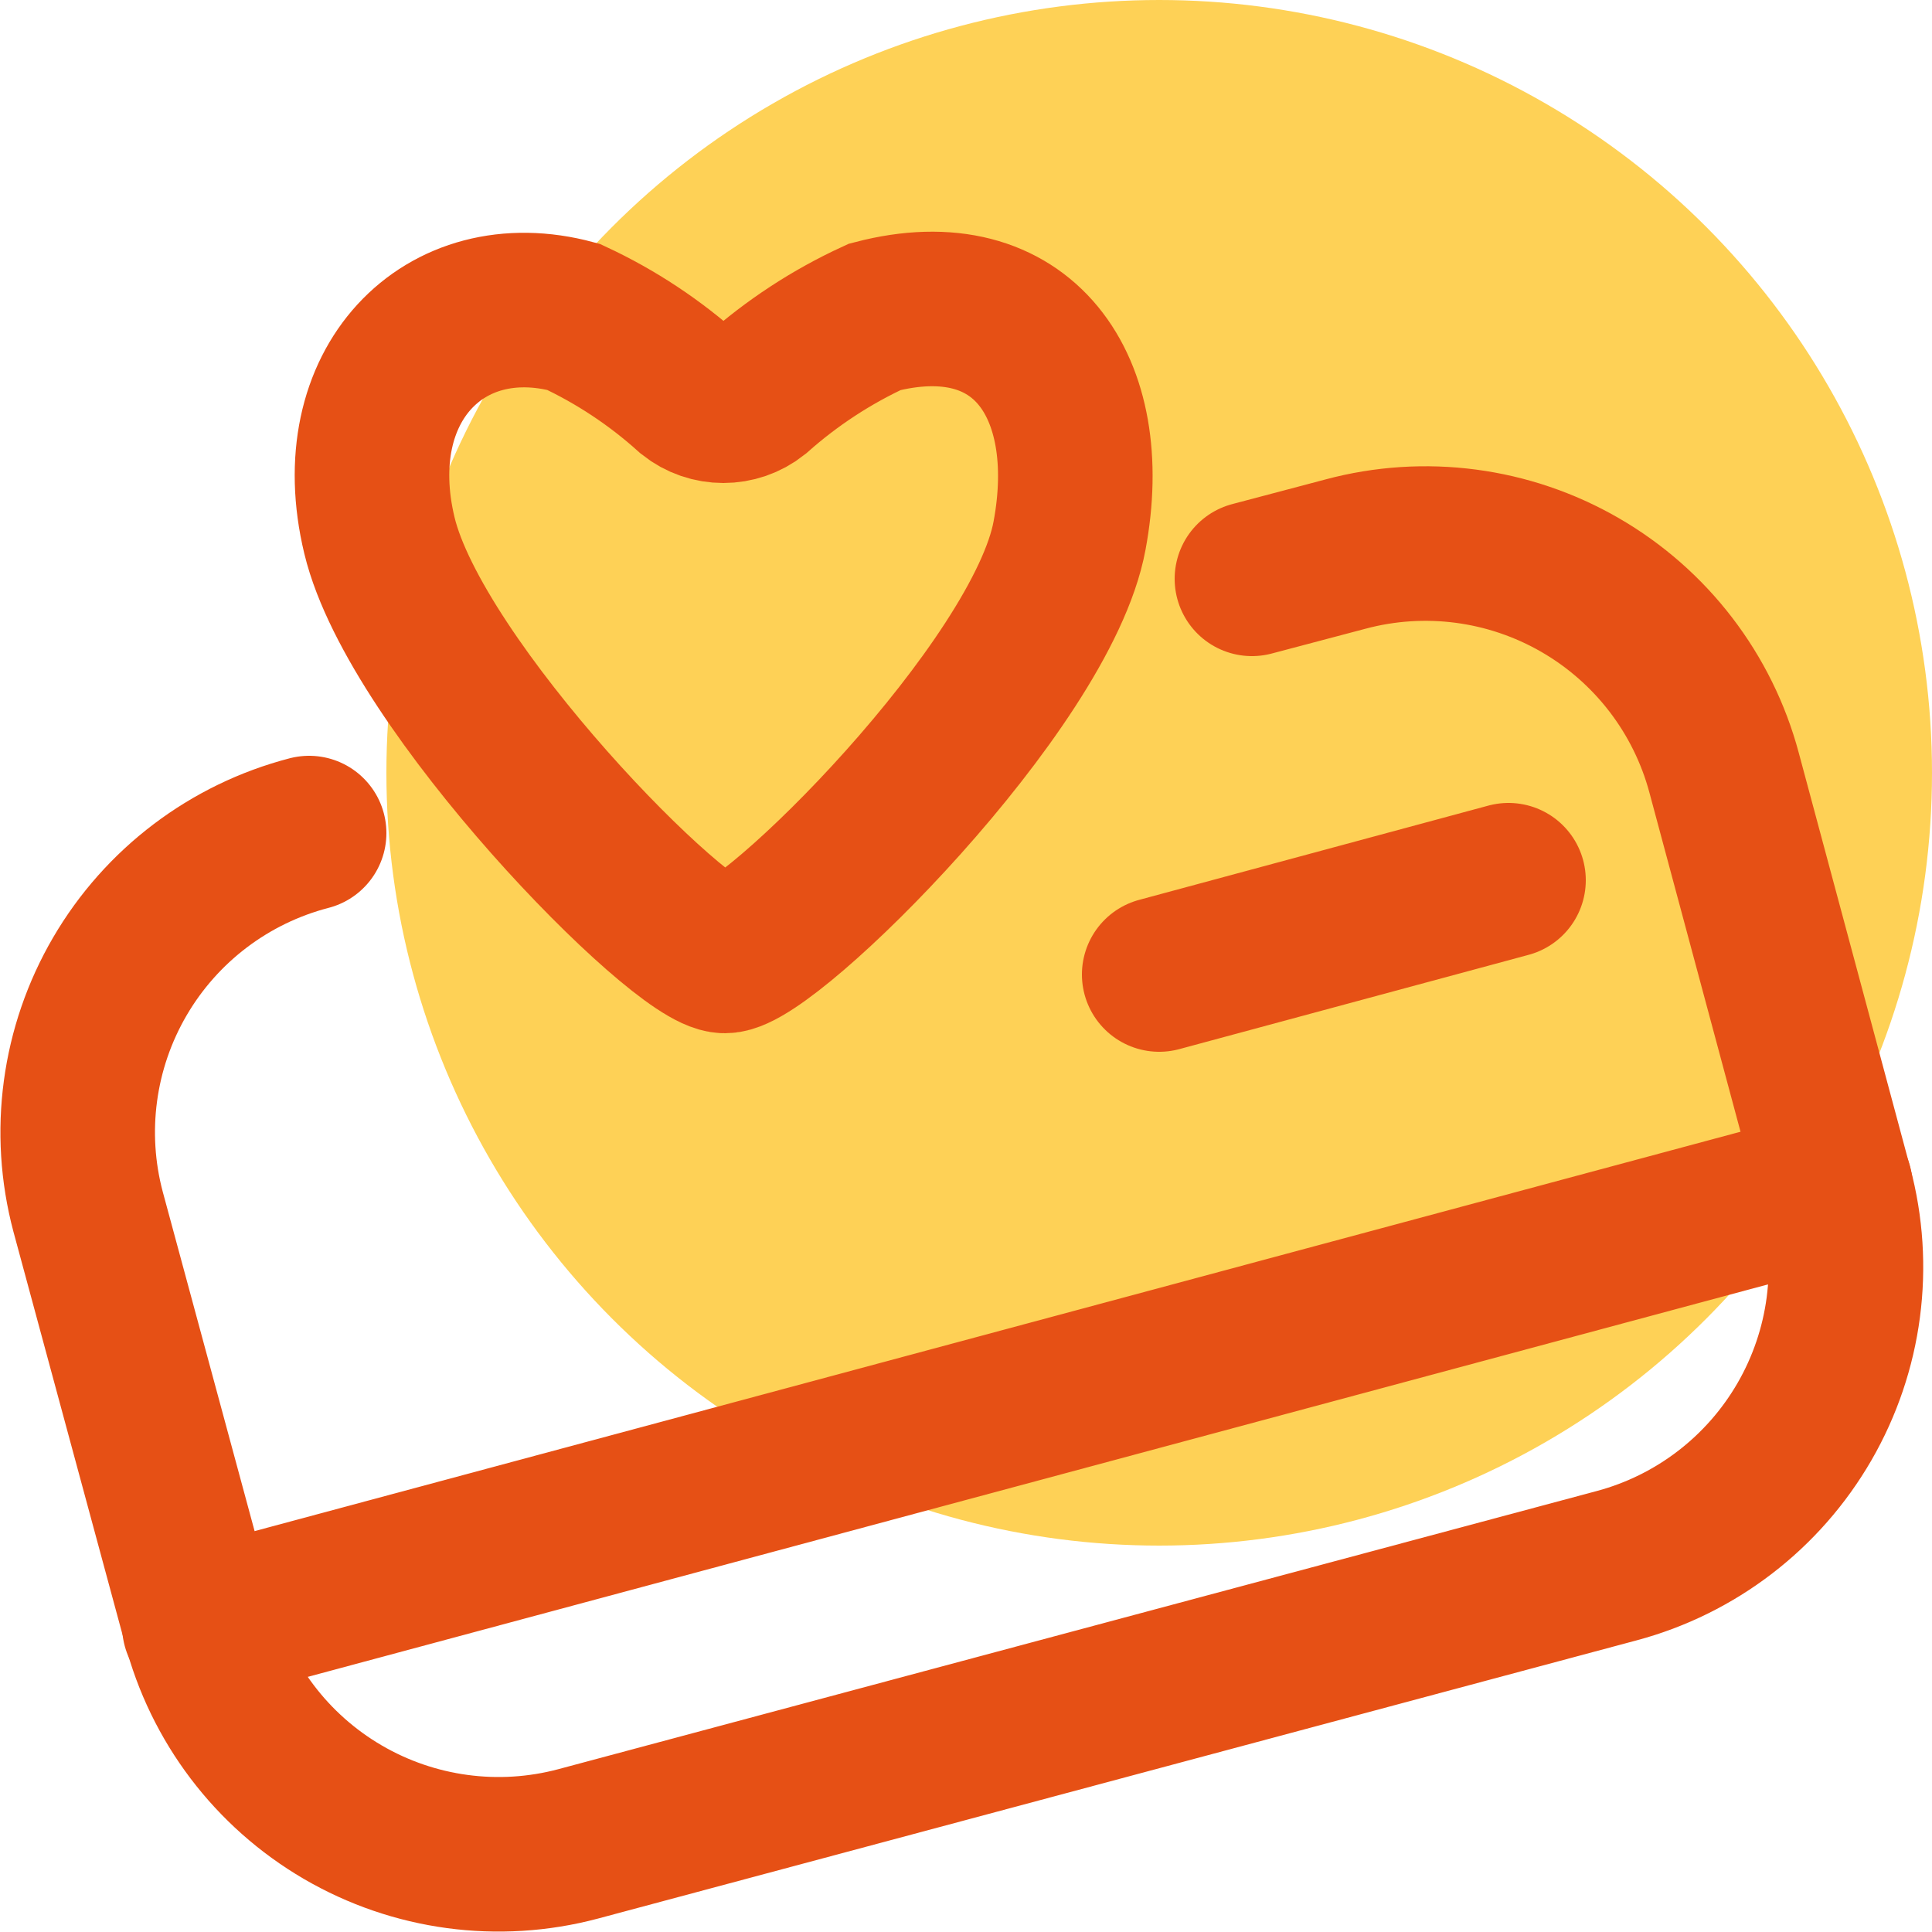 <?xml version="1.0" encoding="UTF-8"?>
<svg width="25px" height="25px" viewBox="0 0 25 25" version="1.1" xmlns="http://www.w3.org/2000/svg" xmlns:xlink="http://www.w3.org/1999/xlink">
    <!-- Generator: sketchtool 53 (72520) - https://sketchapp.com -->
    <title>F9010A53-2BCD-4E3C-AB59-4D1B6D72F73C</title>
    <desc>Created with sketchtool.</desc>
    <g id="Kategori" stroke="none" stroke-width="1" fill="none" fill-rule="evenodd">
        <g id="Special---40px" transform="translate(-312, -353)">
            <g id="Icon/Special/40px/Active/ic_mokado" transform="translate(305, 345)">
                <g>
                    <rect id="Rectangle" x="0" y="0" width="40" height="40"></rect>
                    <circle id="Oval" fill="#FED156" fill-rule="nonzero" cx="22" cy="18" r="10"></circle>
                    <path d="M20.84,14.93 C20.48,16.88 16.95,20.37 16.38,20.37 C15.81,20.37 12.38,16.88 11.91,14.93 C11.44,12.98 12.75,11.65 14.42,12.1 C14.97,12.356 15.479,12.693 15.93,13.1 C16.182,13.3 16.538,13.3 16.79,13.1 C17.248,12.693 17.763,12.356 18.32,12.1 C20.24,11.6 21.2,13 20.84,14.93 Z" id="Path" stroke="#E65015" stroke-width="2" stroke-linecap="round"></path>
                    <path d="M23.2,15.49 L24.41,15.17 C25.435,14.895 26.527,15.039 27.446,15.57 C28.365,16.101 29.036,16.975 29.31,18 L30.75,23.36 C31.025,24.385 30.881,25.477 30.35,26.396 C29.819,27.315 28.945,27.986 27.92,28.26 L14.48,31.86 C13.451,32.134 12.355,31.986 11.435,31.449 C10.515,30.912 9.848,30.031 9.58,29 L8.14,23.68 C7.866,22.651 8.014,21.555 8.551,20.635 C9.088,19.715 9.969,19.048 11,18.78" id="Path" stroke="#E65015" stroke-width="2" stroke-linecap="round"></path>
                    <path d="M9.58,29.04 L30.75,23.35" id="Path" stroke="#E65015" stroke-width="2" stroke-linecap="round"></path>
                    <path d="M22,20.61 L26.52,19.39" id="Path" stroke="#E65015" stroke-width="2" stroke-linecap="round"></path>
                </g>
            </g>
        </g>
    </g>
</svg>